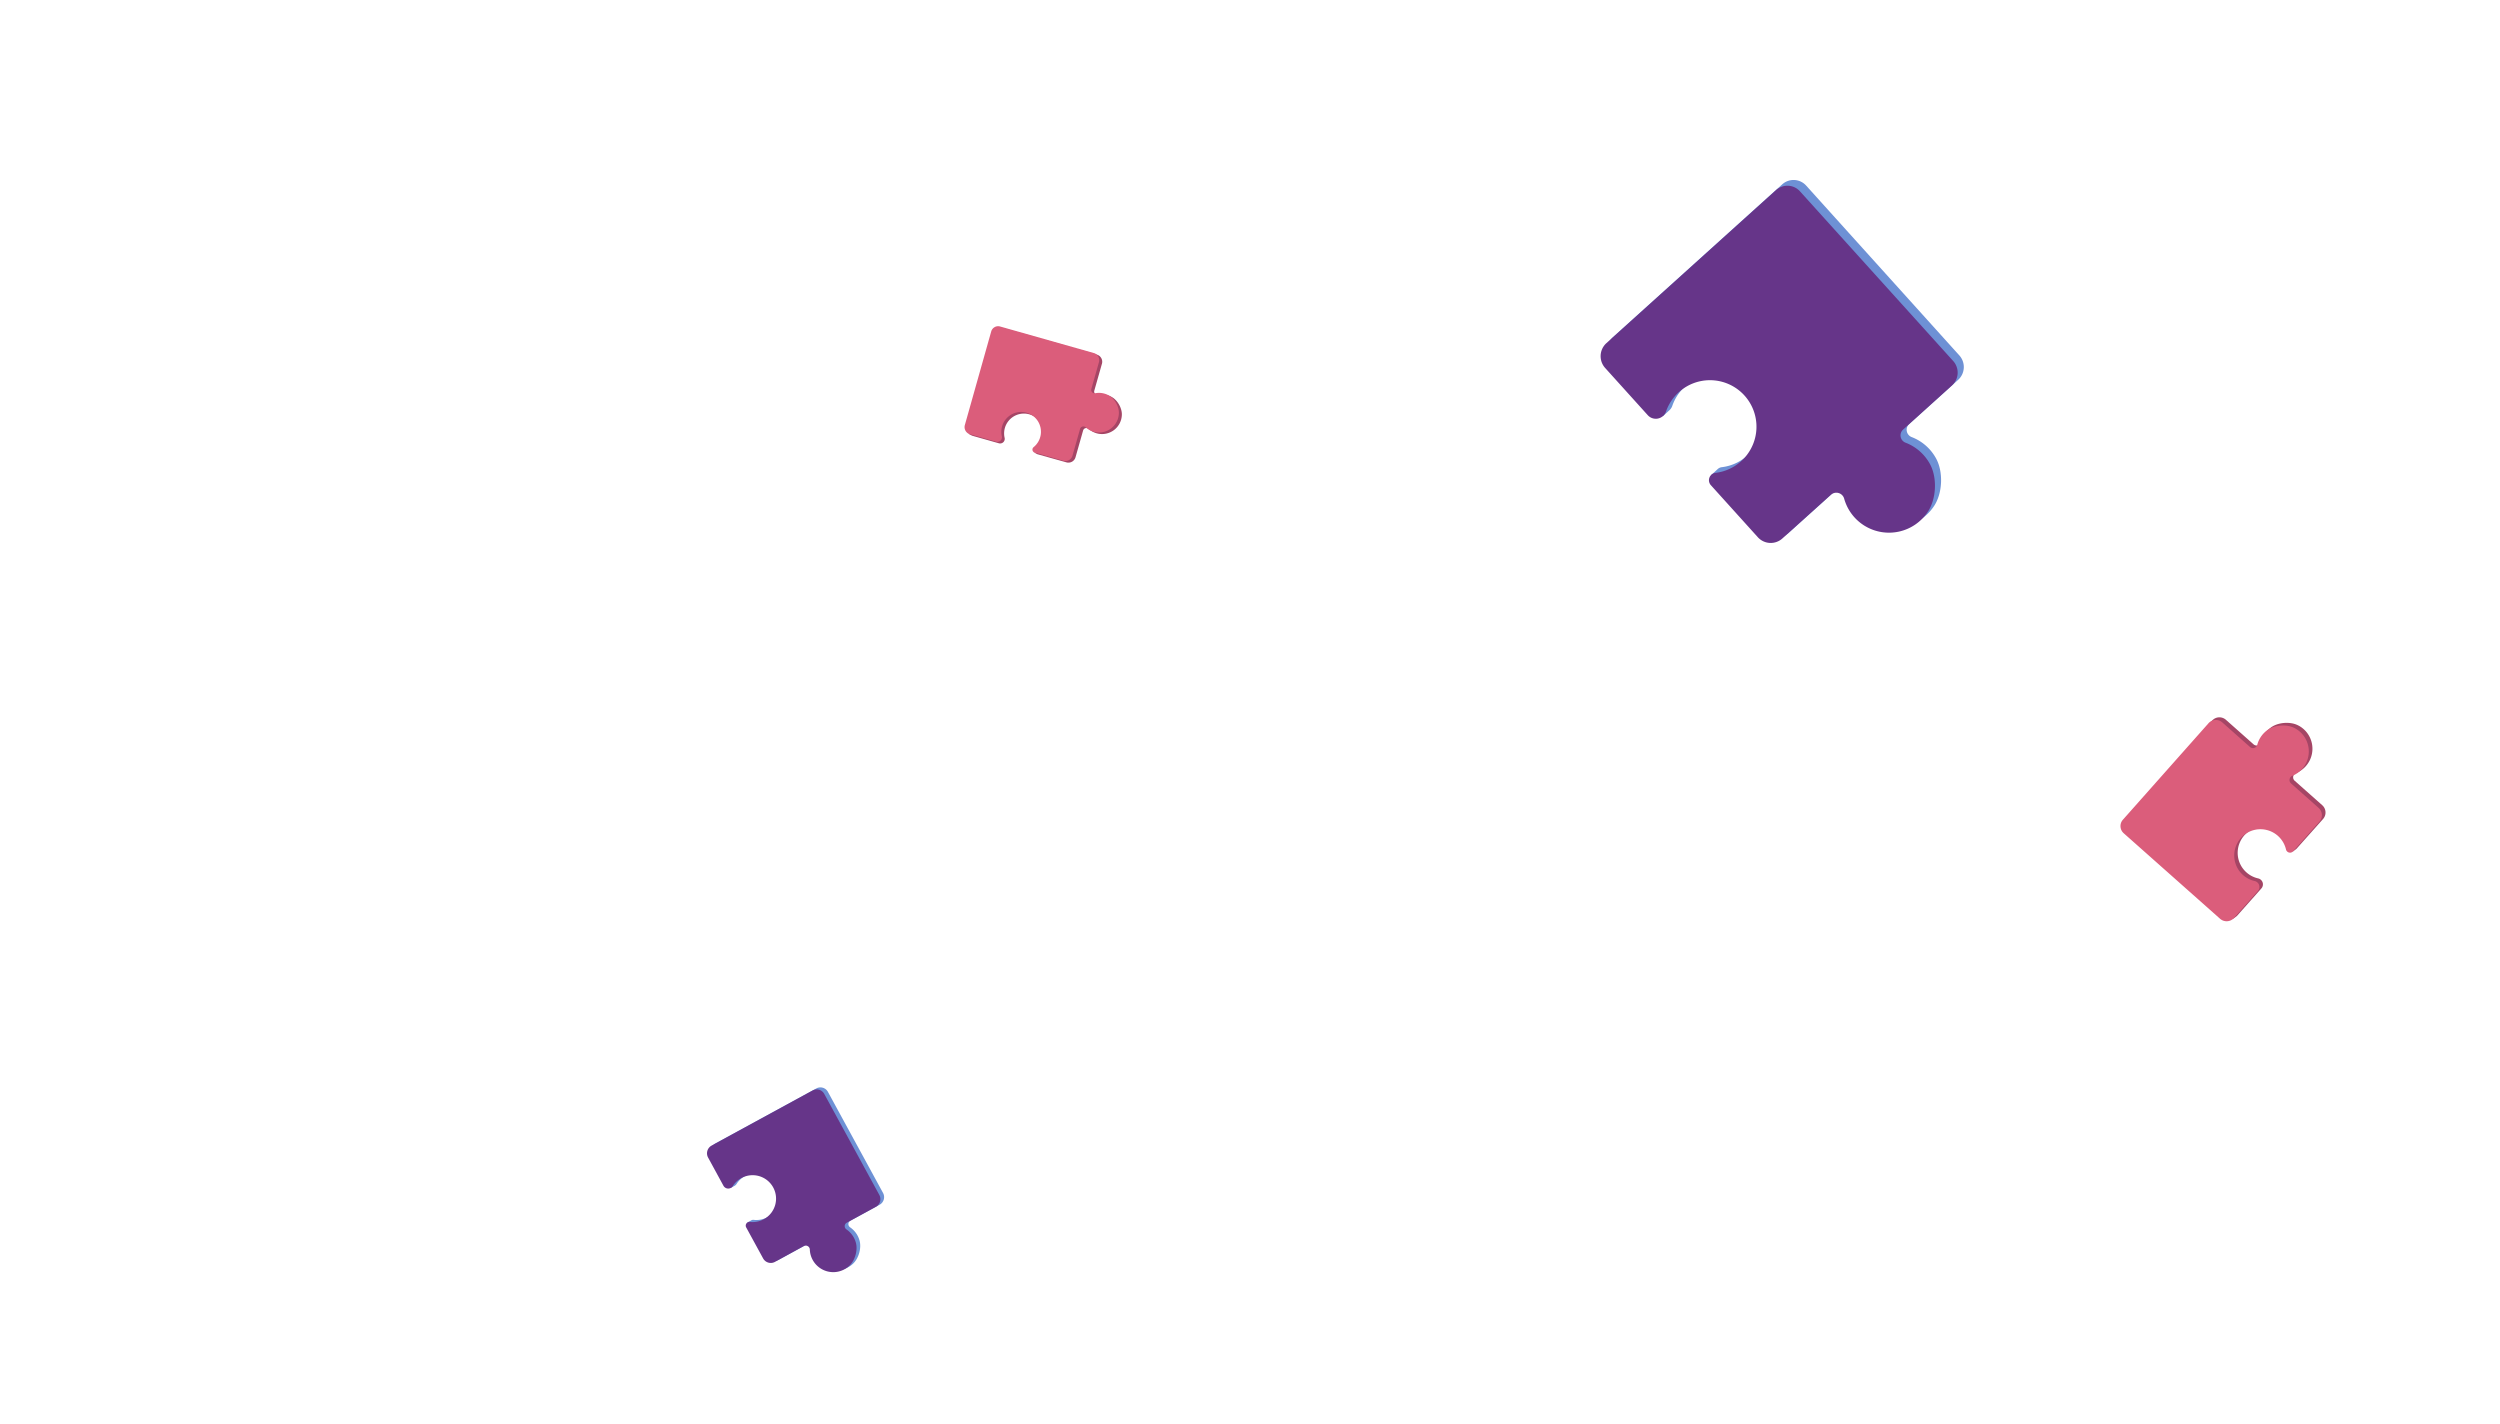 <svg id="bb76e48f-fd25-42c0-8c1e-378cd854d36f" data-name="Layer 2" xmlns="http://www.w3.org/2000/svg" viewBox="0 0 1920 1094"><defs><style>.a6e5a8d3-6817-4cf9-9bf4-2adcab2af893{opacity:0.8;}.b743197f-687a-486c-aa0c-4cb34035cc58{fill:#4a75cb;}.b185c292-a61f-44b9-a22b-377287805b02{fill:#40026c;}.b6698471-66b8-403f-b6e3-b86c1de5ac2a{fill:#8e163e;}.fba71e48-0b24-4b0d-8afd-43af6066f21f{fill:#d2345a;}</style></defs><g class="a6e5a8d3-6817-4cf9-9bf4-2adcab2af893"><path class="b743197f-687a-486c-aa0c-4cb34035cc58" d="M1368.75,141.58,1238.53,259.14a13.5,13.5,0,0,0-1,19.07l32.77,36.3c1.51,1.68,6.76,5.19,6.76,5.19l4.65-4.28a8,8,0,0,0,.8-.74h0a8.29,8.29,0,0,0,1.82-3,35.71,35.71,0,1,1,38.05,47.11,5.61,5.61,0,0,0-3.37,1.63h0l-4.87,4.47,40.74,43.33a13.32,13.32,0,0,0,18.81,1l37.2-33.58a6.24,6.24,0,0,1,10.19,3,35.75,35.75,0,0,0,64,10.41c6.92-9.95,7.6-26.94,1.55-37.45a36,36,0,0,0-18.41-15.9,6,6,0,0,1-1.87-10.13l37.44-33.79a13.31,13.31,0,0,0,1-18.8L1387.12,142.52A13,13,0,0,0,1368.75,141.58Z"/><path class="b185c292-a61f-44b9-a22b-377287805b02" d="M1481.92,355.88A36,36,0,0,0,1463.51,340a6,6,0,0,1-1.87-10.13l37.43-33.79a13.31,13.31,0,0,0,1-18.8L1382.35,146.9A13,13,0,0,0,1364,146L1233.75,263.51a13.51,13.51,0,0,0-1,19.08l32.76,36.3a8.32,8.32,0,0,0,14-2.85,35.71,35.71,0,1,1,38,47.12,5.69,5.69,0,0,0-3.56,9.47l36.06,39.95a13.33,13.33,0,0,0,18.81,1L1406.14,380a6.24,6.24,0,0,1,10.19,3,35.74,35.74,0,0,0,64,10.41C1487.28,383.39,1488,366.39,1481.92,355.88Z"/></g><g class="a6e5a8d3-6817-4cf9-9bf4-2adcab2af893"><path class="b743197f-687a-486c-aa0c-4cb34035cc58" d="M627,835.89,549.37,878.2a6.81,6.81,0,0,0-2.71,9.23l11.79,21.62a29.26,29.26,0,0,0,2.71,3.34l2.77-1.55a3.72,3.72,0,0,0,.48-.27h0a4.17,4.17,0,0,0,1.25-1.26,18,18,0,1,1,13.11,27.54,2.85,2.85,0,0,0-1.84.4h0L574,938.87l14.87,26a6.72,6.72,0,0,0,9.1,2.68l22.16-12.09a3.15,3.15,0,0,1,4.65,2.65,18,18,0,0,0,30.14,12.61c4.56-4.07,6.89-12.31,5.16-18.17a18.14,18.14,0,0,0-7.16-9.94,3,3,0,0,1,.28-5.18l22.3-12.16a6.7,6.7,0,0,0,2.67-9.1l-42.35-77.66A6.55,6.55,0,0,0,627,835.89Z"/><path class="b185c292-a61f-44b9-a22b-377287805b02" d="M657.25,954.14a18.16,18.16,0,0,0-7.16-9.95,3,3,0,0,1,.27-5.18l22.3-12.16a6.71,6.71,0,0,0,2.68-9.1L633,840.09a6.56,6.56,0,0,0-8.89-2.61l-77.58,42.31a6.79,6.79,0,0,0-2.71,9.22l11.79,21.63a4.19,4.19,0,0,0,7.21.25,18,18,0,1,1,13.11,27.54,2.87,2.87,0,0,0-2.86,4.22l13,23.8a6.7,6.7,0,0,0,9.1,2.68L617.3,957a3.15,3.15,0,0,1,4.65,2.65,17.81,17.81,0,0,0,2.18,7.95,18,18,0,0,0,28,4.66C656.65,968.24,659,960,657.25,954.14Z"/></g><g class="a6e5a8d3-6817-4cf9-9bf4-2adcab2af893"><path class="b6698471-66b8-403f-b6e3-b86c1de5ac2a" d="M861.58,318.67c.25-5.15-3.35-11.44-7.91-13.86a15.34,15.34,0,0,0-10.24-1.57,2.58,2.58,0,0,1-3-3.23l5.86-20.66a5.68,5.68,0,0,0-3.91-7l-72-20.39a5.54,5.54,0,0,0-6.84,3.82l-20.38,71.88a5.73,5.73,0,0,0,1.43,5.59l-1-.21,2.51,1.34h0a4.72,4.72,0,0,0,1,.38l1.57.45h0l18.46,5.23a3.53,3.53,0,0,0,4.42-4.2A15.21,15.21,0,1,1,796,344.62a2.42,2.42,0,0,0-.7,2.85l-1.22,0,2.24,1.19h0a2.35,2.35,0,0,0,.54.22L819,355.09a5.67,5.67,0,0,0,7-3.91l5.82-20.53a2.66,2.66,0,0,1,4.35-1.24,15,15,0,0,0,6.09,3.38A15.22,15.22,0,0,0,861.58,318.67Z"/><path class="fba71e48-0b24-4b0d-8afd-43af6066f21f" d="M851.39,303.6A15.34,15.34,0,0,0,841.15,302a2.58,2.58,0,0,1-3-3.23L844,278.14a5.68,5.68,0,0,0-3.91-7l-72-20.39a5.53,5.53,0,0,0-6.84,3.82L741,326.44a5.75,5.75,0,0,0,4,7.1l20,5.68a3.54,3.54,0,0,0,4.42-4.2,15.21,15.21,0,1,1,24.39,8.39,2.43,2.43,0,0,0,.86,4.22l22,6.25a5.68,5.68,0,0,0,7-3.91l5.82-20.54a2.66,2.66,0,0,1,4.35-1.23,15,15,0,0,0,6.09,3.38,15.22,15.22,0,0,0,19.36-14.12C859.55,312.3,856,306,851.39,303.6Z"/></g><g class="a6e5a8d3-6817-4cf9-9bf4-2adcab2af893"><path class="b6698471-66b8-403f-b6e3-b86c1de5ac2a" d="M1765.2,557.22c-6-3.26-15.59-2.58-21.1,1.46a20.32,20.32,0,0,0-7.76,11.32,3.42,3.42,0,0,1-5.57,1.68l-21.28-18.88a7.5,7.5,0,0,0-10.6.63l-65.75,74.11a7.34,7.34,0,0,0,.62,10.36l74,65.68a7.61,7.61,0,0,0,7.49,1.52l-.81,1,3-2.22,0,0a7.61,7.61,0,0,0,1-.95l1.43-1.62h0l16.88-19a4.69,4.69,0,0,0-2.47-7.69,20.14,20.14,0,1,1,24-24.27,3.21,3.21,0,0,0,3,2.49l-.75,1.43,2.7-2h0a3.61,3.61,0,0,0,.59-.52L1784.11,629a7.52,7.52,0,0,0-.64-10.61l-21.15-18.76a3.52,3.52,0,0,1,1-5.9,20.16,20.16,0,0,0,1.85-36.55Z"/><path class="fba71e48-0b24-4b0d-8afd-43af6066f21f" d="M1741.34,560.71a20.3,20.3,0,0,0-7.76,11.31,3.41,3.41,0,0,1-5.56,1.68l-21.28-18.88a7.52,7.52,0,0,0-10.61.63l-65.75,74.11a7.34,7.34,0,0,0,.62,10.36l74,65.68a7.62,7.62,0,0,0,10.76-.64l18.3-20.63a4.7,4.7,0,0,0-2.47-7.7,20,20,0,0,1-9.29-4.91,20.14,20.14,0,1,1,33.34-19.35,3.21,3.21,0,0,0,5.53,1.4l20.15-22.71a7.51,7.51,0,0,0-.63-10.6l-21.15-18.77a3.52,3.52,0,0,1,1-5.9,19.9,19.9,0,0,0,7.55-5.32,20.18,20.18,0,0,0-5.7-31.23C1756.43,556,1746.86,556.66,1741.34,560.71Z"/></g></svg>